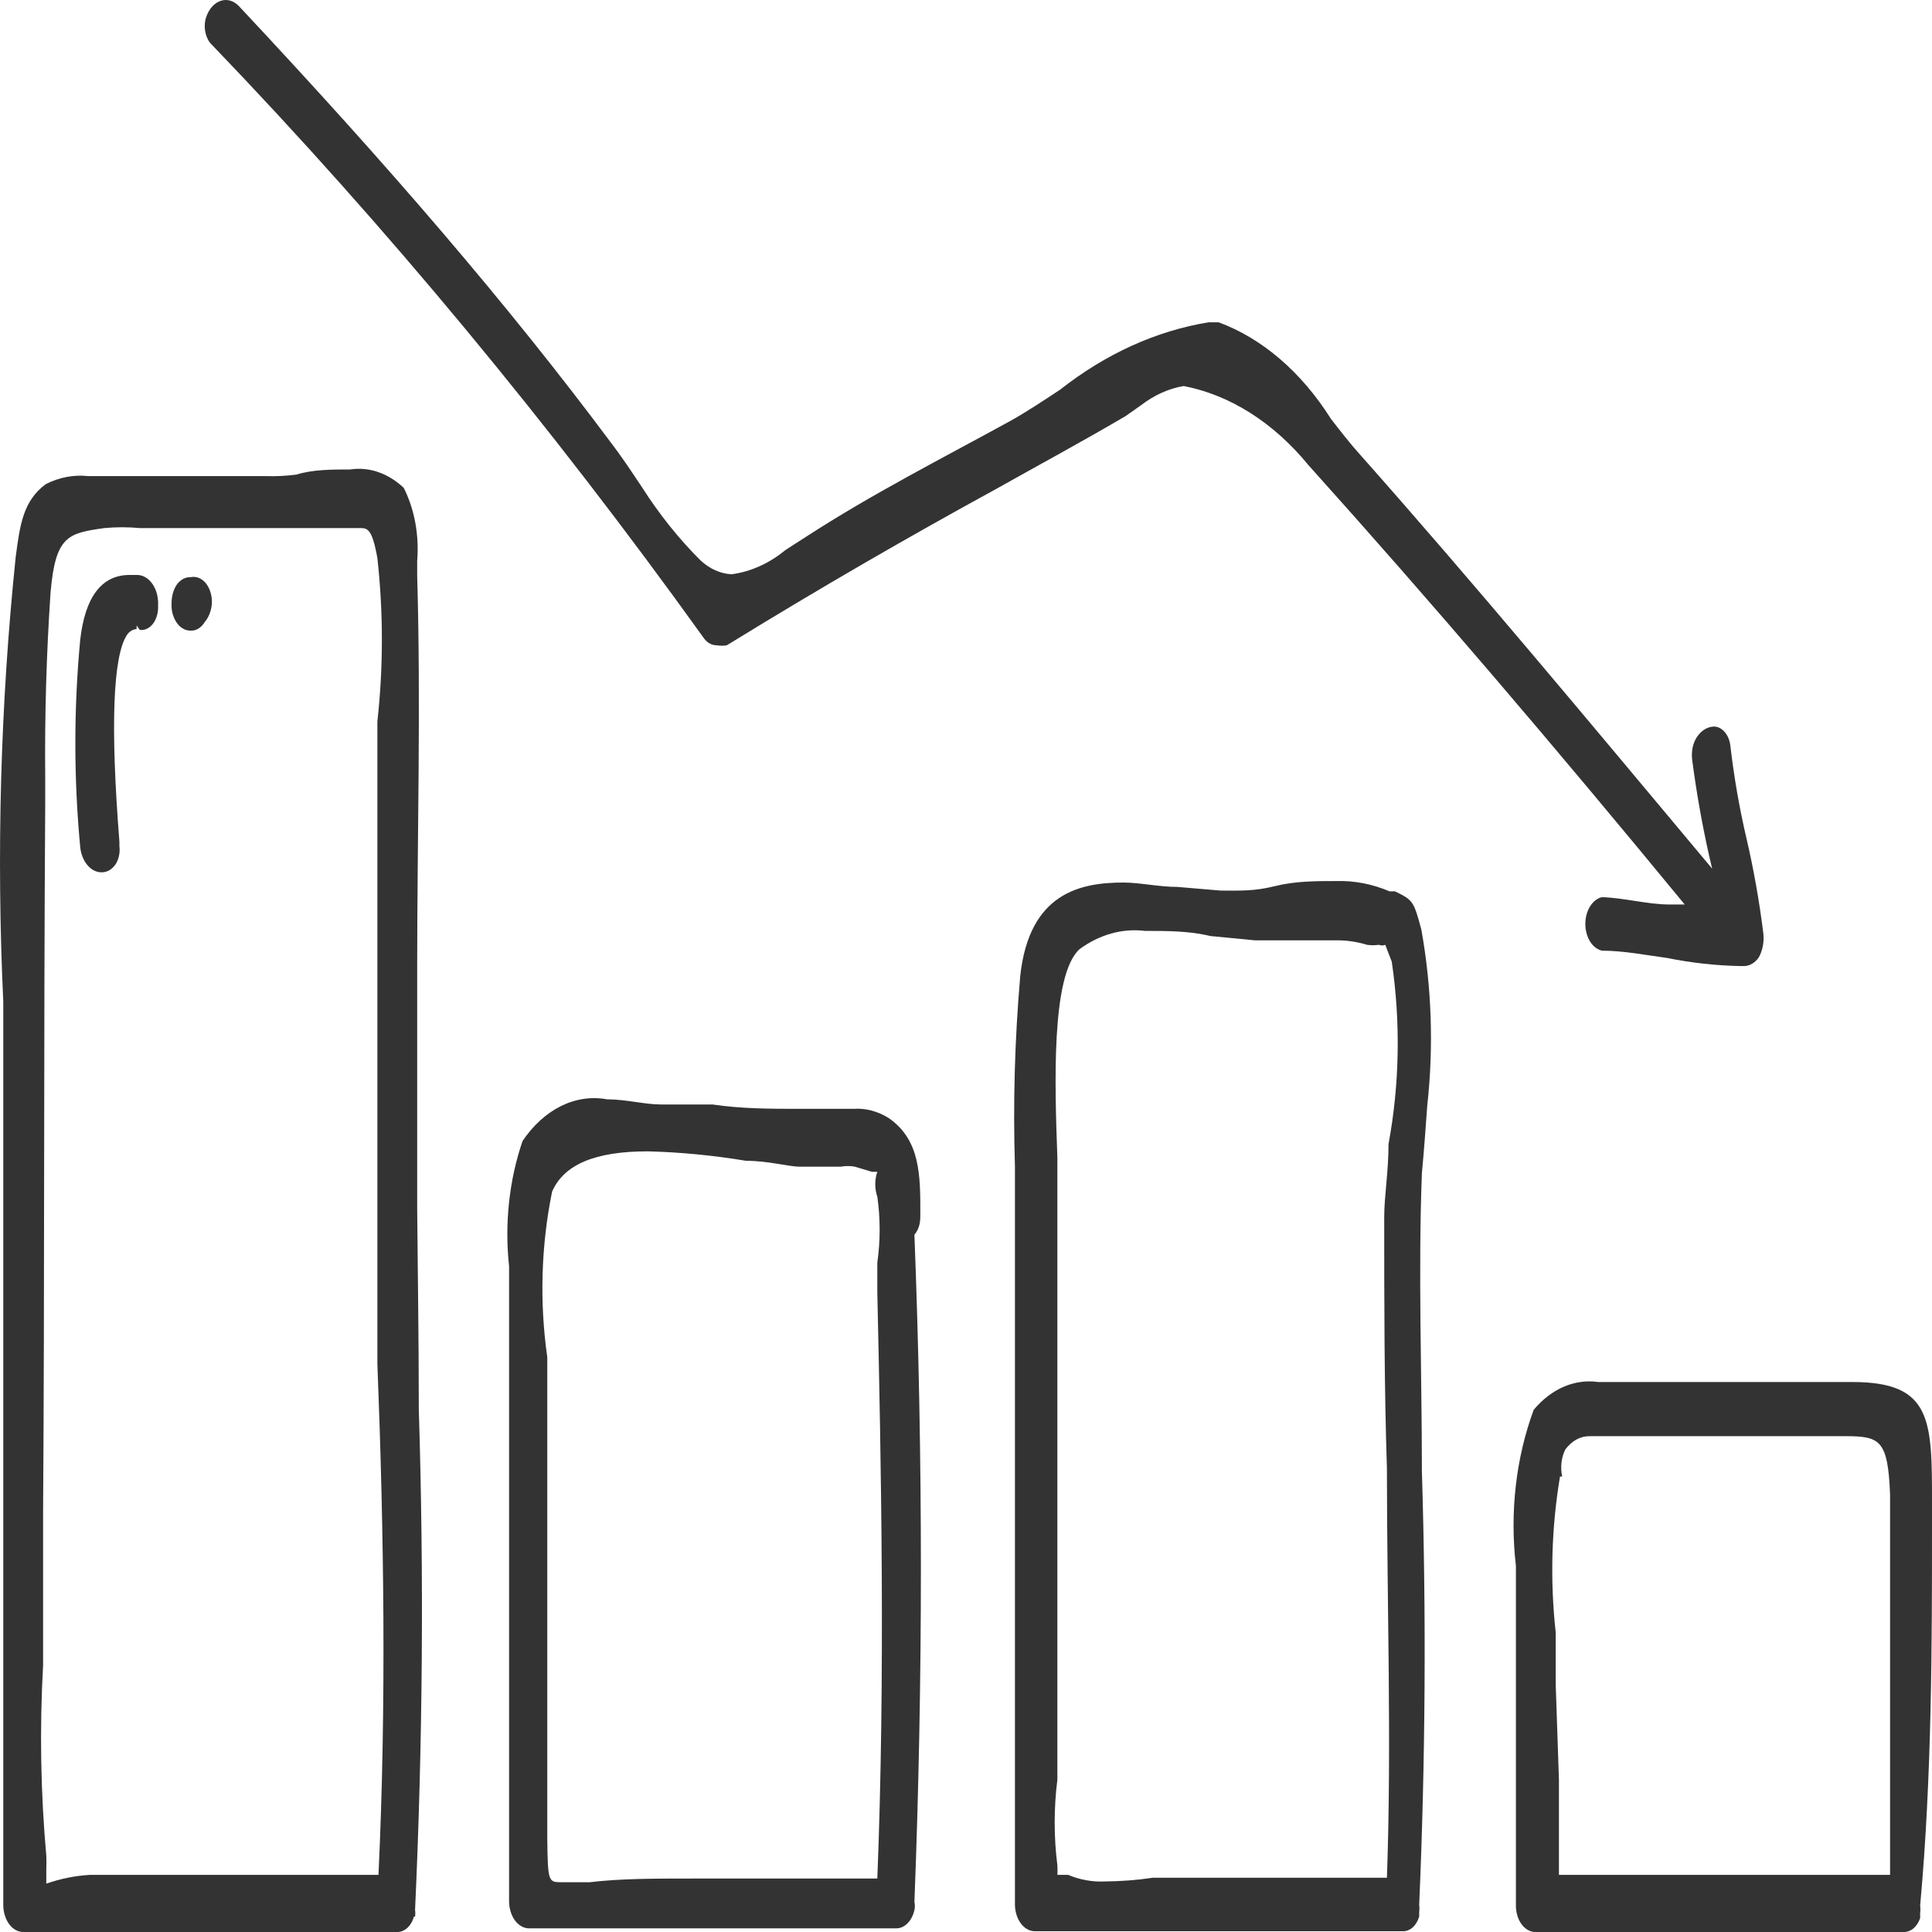 <svg width="30" height="30" viewBox="0 0 30 30" fill="none" xmlns="http://www.w3.org/2000/svg">
<path d="M30 23.688V23.336C30 22.051 30 21.46 28.765 21.46H24.817C24.637 21.434 24.455 21.459 24.282 21.533C24.11 21.607 23.951 21.729 23.815 21.892C23.539 22.64 23.442 23.487 23.539 24.314C23.539 24.519 23.539 24.689 23.539 24.837C23.539 25.804 23.539 26.77 23.539 27.714C23.539 28.34 23.539 28.965 23.539 29.59C23.539 29.699 23.571 29.803 23.627 29.88C23.684 29.957 23.76 30 23.84 30H29.558C29.611 30.002 29.665 29.983 29.711 29.945C29.757 29.906 29.794 29.85 29.816 29.784V29.704C29.821 29.666 29.821 29.628 29.816 29.59C30 27.578 30 25.497 30 23.688ZM24.257 22.927C24.242 22.856 24.238 22.781 24.247 22.708C24.256 22.636 24.276 22.566 24.307 22.506C24.357 22.44 24.416 22.387 24.48 22.352C24.545 22.317 24.613 22.3 24.683 22.301H28.665C29.199 22.301 29.316 22.369 29.349 23.211C29.349 23.62 29.349 24.064 29.349 24.507C29.349 25.167 29.349 25.826 29.349 26.486C29.349 27.35 29.349 28.237 29.349 29.113H24.207V27.634L24.157 26.156C24.157 25.917 24.157 25.644 24.157 25.349C24.068 24.543 24.09 23.721 24.224 22.927H24.257Z" fill="#333333"/>
<path d="M22.162 17.172C22.263 16.259 22.232 15.329 22.07 14.432C21.953 14 21.945 13.977 21.661 13.841H21.578C21.308 13.726 21.026 13.672 20.743 13.681C20.434 13.681 20.109 13.681 19.792 13.761C19.474 13.841 19.241 13.829 18.957 13.829L18.281 13.772C17.997 13.772 17.697 13.704 17.446 13.704C16.778 13.704 15.985 13.863 15.843 15.148C15.757 16.133 15.729 17.125 15.76 18.116C15.76 18.469 15.76 18.821 15.76 19.174C15.76 21.278 15.76 23.393 15.76 25.497C15.76 26.861 15.76 28.214 15.76 29.579C15.762 29.687 15.794 29.789 15.85 29.865C15.906 29.941 15.981 29.985 16.061 29.988H21.778C21.833 29.991 21.888 29.971 21.934 29.931C21.98 29.89 22.016 29.831 22.037 29.761V29.693C22.042 29.655 22.042 29.617 22.037 29.579C22.134 27.337 22.148 25.09 22.079 22.847C22.079 21.323 22.02 19.754 22.079 18.219C22.112 17.866 22.137 17.525 22.162 17.172ZM21.561 17.764C21.561 18.196 21.494 18.571 21.494 18.901C21.494 20.197 21.494 21.516 21.536 22.801C21.536 24.894 21.611 27.055 21.536 29.158H18.473C18.306 29.158 18.105 29.158 17.897 29.158C17.653 29.194 17.408 29.213 17.162 29.215C16.967 29.225 16.773 29.191 16.586 29.113H16.419C16.422 29.064 16.422 29.014 16.419 28.965C16.363 28.525 16.363 28.075 16.419 27.634C16.419 27.407 16.419 27.202 16.419 27.032V24.416C16.419 22.54 16.419 20.652 16.419 18.73C16.419 18.537 16.419 18.276 16.419 17.98C16.378 16.843 16.319 15.148 16.762 14.739C17.074 14.511 17.427 14.412 17.78 14.455C18.114 14.455 18.473 14.455 18.79 14.534L19.491 14.602C19.666 14.602 19.867 14.602 20.067 14.602C20.267 14.602 20.509 14.602 20.718 14.602C20.889 14.597 21.06 14.62 21.227 14.671C21.288 14.68 21.35 14.68 21.411 14.671C21.444 14.684 21.478 14.684 21.511 14.671C21.511 14.671 21.561 14.807 21.611 14.932C21.75 15.869 21.733 16.837 21.561 17.764Z" fill="#333333"/>
<path d="M14.291 18.844C14.291 18.253 14.291 17.707 13.807 17.366C13.632 17.254 13.44 17.204 13.248 17.218C13.097 17.218 12.939 17.218 12.797 17.218H12.446C11.979 17.218 11.511 17.218 11.061 17.15H10.259C10.009 17.15 9.717 17.07 9.425 17.07C9.184 17.026 8.939 17.062 8.711 17.175C8.483 17.288 8.278 17.474 8.114 17.718C7.906 18.325 7.833 19.001 7.905 19.663C7.905 19.845 7.905 20.027 7.905 20.175C7.905 22.244 7.905 24.359 7.905 26.395C7.905 27.441 7.905 28.487 7.905 29.534C7.908 29.641 7.94 29.744 7.996 29.82C8.052 29.896 8.127 29.94 8.206 29.943H13.924C13.986 29.942 14.046 29.913 14.095 29.862C14.145 29.811 14.181 29.74 14.199 29.659C14.208 29.618 14.208 29.574 14.199 29.534C14.333 26.083 14.333 22.625 14.199 19.174C14.291 19.06 14.291 18.946 14.291 18.844ZM8.573 18.503C8.757 18.082 9.241 17.878 10.059 17.878C10.57 17.891 11.079 17.941 11.586 18.025C11.937 18.025 12.238 18.116 12.421 18.116H13.056C13.128 18.103 13.2 18.103 13.273 18.116L13.54 18.196H13.623C13.602 18.256 13.591 18.322 13.591 18.389C13.591 18.456 13.602 18.522 13.623 18.582C13.671 18.921 13.671 19.268 13.623 19.606C13.623 19.777 13.623 19.936 13.623 20.072C13.682 22.722 13.748 26.031 13.623 29.17H10.743C10.151 29.17 9.633 29.17 9.158 29.227H8.723C8.515 29.227 8.506 29.227 8.498 28.544V26.452C8.498 24.939 8.498 23.416 8.498 21.903C8.498 21.687 8.498 21.403 8.498 21.073C8.376 20.22 8.402 19.34 8.573 18.503Z" fill="#333333"/>
<path d="M6.478 18.765C6.478 17.525 6.478 16.251 6.478 15.023C6.478 13.022 6.537 10.952 6.478 8.939V8.712C6.511 8.311 6.437 7.907 6.269 7.575C6.026 7.346 5.729 7.245 5.435 7.29C5.151 7.29 4.859 7.29 4.6 7.37C4.442 7.39 4.283 7.398 4.124 7.393H1.37C1.146 7.368 0.921 7.411 0.71 7.518C0.36 7.779 0.31 8.143 0.243 8.655C0.007 10.941 -0.057 13.254 0.051 15.558C0.051 16.376 0.051 17.195 0.051 17.991C0.051 20.152 0.051 22.312 0.051 24.473V29.59C0.053 29.7 0.087 29.804 0.144 29.881C0.202 29.957 0.279 30 0.36 30H6.161C6.218 30.003 6.275 29.981 6.322 29.939C6.37 29.896 6.407 29.834 6.428 29.761H6.378H6.445C6.45 29.727 6.45 29.692 6.445 29.659C6.564 27.069 6.584 24.473 6.503 21.88C6.503 20.755 6.486 19.765 6.478 18.765ZM5.877 29.113H1.395C1.167 29.126 0.94 29.172 0.719 29.249C0.719 29.181 0.719 29.09 0.719 29.022C0.722 28.954 0.722 28.885 0.719 28.817C0.631 27.836 0.614 26.846 0.669 25.86C0.669 25.371 0.669 24.883 0.669 24.416V23.495C0.694 19.902 0.677 16.183 0.702 12.51V12.055C0.693 11.102 0.721 10.15 0.785 9.201C0.861 8.314 1.061 8.28 1.62 8.2C1.804 8.183 1.988 8.183 2.171 8.2H5.009C5.168 8.2 5.293 8.2 5.401 8.2H5.585C5.702 8.2 5.777 8.2 5.86 8.666C5.953 9.507 5.953 10.362 5.86 11.202C5.86 11.6 5.86 11.976 5.86 12.339C5.86 14 5.86 15.751 5.86 17.332V17.821C5.86 18.958 5.86 20.095 5.86 21.175C5.961 23.757 6.002 26.474 5.877 29.113Z" fill="#333333"/>
<path d="M17.721 6.29C17.925 6.134 18.149 6.033 18.381 5.994C19.101 6.134 19.775 6.561 20.317 7.222C22.229 9.349 24.14 11.589 26.16 14.045H25.927C25.584 14.045 25.234 13.943 24.875 13.931C24.803 13.948 24.737 13.998 24.69 14.075C24.643 14.15 24.617 14.247 24.617 14.347C24.617 14.446 24.643 14.543 24.69 14.619C24.737 14.695 24.803 14.745 24.875 14.762C25.209 14.762 25.551 14.83 25.885 14.875C26.261 14.951 26.64 14.993 27.02 15.001H27.087C27.129 14.999 27.171 14.987 27.21 14.963C27.248 14.94 27.283 14.906 27.312 14.864C27.342 14.809 27.363 14.747 27.375 14.68C27.387 14.614 27.388 14.545 27.379 14.477C27.317 13.985 27.231 13.498 27.12 13.022C27.01 12.553 26.927 12.075 26.87 11.589C26.862 11.504 26.831 11.425 26.783 11.369C26.735 11.312 26.674 11.281 26.611 11.282C26.56 11.284 26.51 11.3 26.464 11.329C26.419 11.358 26.378 11.4 26.344 11.453C26.314 11.501 26.293 11.557 26.281 11.618C26.27 11.679 26.268 11.743 26.277 11.805C26.342 12.301 26.428 12.79 26.536 13.272L26.586 13.488C24.683 11.214 22.888 9.053 21.102 7.04C20.968 6.892 20.818 6.699 20.668 6.506C20.21 5.779 19.602 5.256 18.924 5.005H18.765C17.953 5.138 17.169 5.494 16.461 6.051C16.186 6.233 15.927 6.403 15.702 6.529C14.625 7.12 13.548 7.666 12.513 8.337L12.196 8.541C11.942 8.75 11.656 8.878 11.361 8.917C11.188 8.909 11.02 8.834 10.877 8.701C10.543 8.369 10.238 7.988 9.967 7.563C9.8 7.313 9.642 7.074 9.475 6.858C7.889 4.732 6.052 2.594 3.707 0.092C3.665 0.049 3.616 0.02 3.564 0.007C3.512 -0.006 3.458 -0.001 3.408 0.02C3.357 0.041 3.311 0.078 3.273 0.128C3.235 0.178 3.206 0.24 3.189 0.308C3.174 0.379 3.176 0.454 3.194 0.523C3.212 0.593 3.245 0.653 3.29 0.695C5.992 3.507 8.541 6.582 10.919 9.895C10.945 9.934 10.977 9.966 11.013 9.988C11.049 10.009 11.088 10.02 11.127 10.02C11.18 10.029 11.233 10.029 11.286 10.02C12.747 9.121 14.107 8.337 15.46 7.597C16.127 7.222 16.803 6.858 17.48 6.46L17.721 6.29Z" fill="#333333"/>
<path d="M2.129 8.928H2.012C1.578 8.928 1.32 9.269 1.245 9.94C1.145 11.005 1.145 12.082 1.245 13.147C1.255 13.257 1.294 13.359 1.356 13.432C1.417 13.506 1.497 13.546 1.578 13.545C1.619 13.546 1.659 13.535 1.697 13.514C1.734 13.492 1.768 13.46 1.795 13.42C1.82 13.381 1.838 13.336 1.848 13.287C1.859 13.238 1.86 13.186 1.854 13.136V13.067C1.712 11.271 1.754 10.19 1.971 9.86C1.99 9.832 2.013 9.81 2.039 9.794C2.065 9.778 2.093 9.77 2.121 9.769V9.713L2.171 9.781C2.209 9.786 2.246 9.78 2.282 9.763C2.317 9.746 2.35 9.719 2.377 9.683C2.404 9.647 2.425 9.604 2.438 9.556C2.452 9.508 2.457 9.457 2.455 9.406C2.458 9.345 2.452 9.283 2.438 9.225C2.423 9.168 2.399 9.115 2.369 9.07C2.338 9.025 2.301 8.989 2.26 8.965C2.219 8.94 2.174 8.928 2.129 8.928Z" fill="#333333"/>
<path d="M2.964 8.962C2.922 8.96 2.88 8.97 2.841 8.991C2.802 9.013 2.767 9.045 2.739 9.087C2.689 9.167 2.663 9.267 2.664 9.371C2.661 9.427 2.667 9.482 2.681 9.533C2.696 9.585 2.718 9.632 2.746 9.672C2.774 9.712 2.808 9.743 2.846 9.763C2.883 9.784 2.924 9.794 2.964 9.792C3.005 9.794 3.047 9.783 3.084 9.759C3.122 9.735 3.155 9.7 3.181 9.656C3.243 9.584 3.282 9.482 3.29 9.371C3.293 9.314 3.286 9.256 3.27 9.202C3.255 9.148 3.23 9.1 3.199 9.06C3.168 9.021 3.13 8.992 3.09 8.975C3.049 8.958 3.006 8.953 2.964 8.962Z" fill="#333333"/>
</svg>

